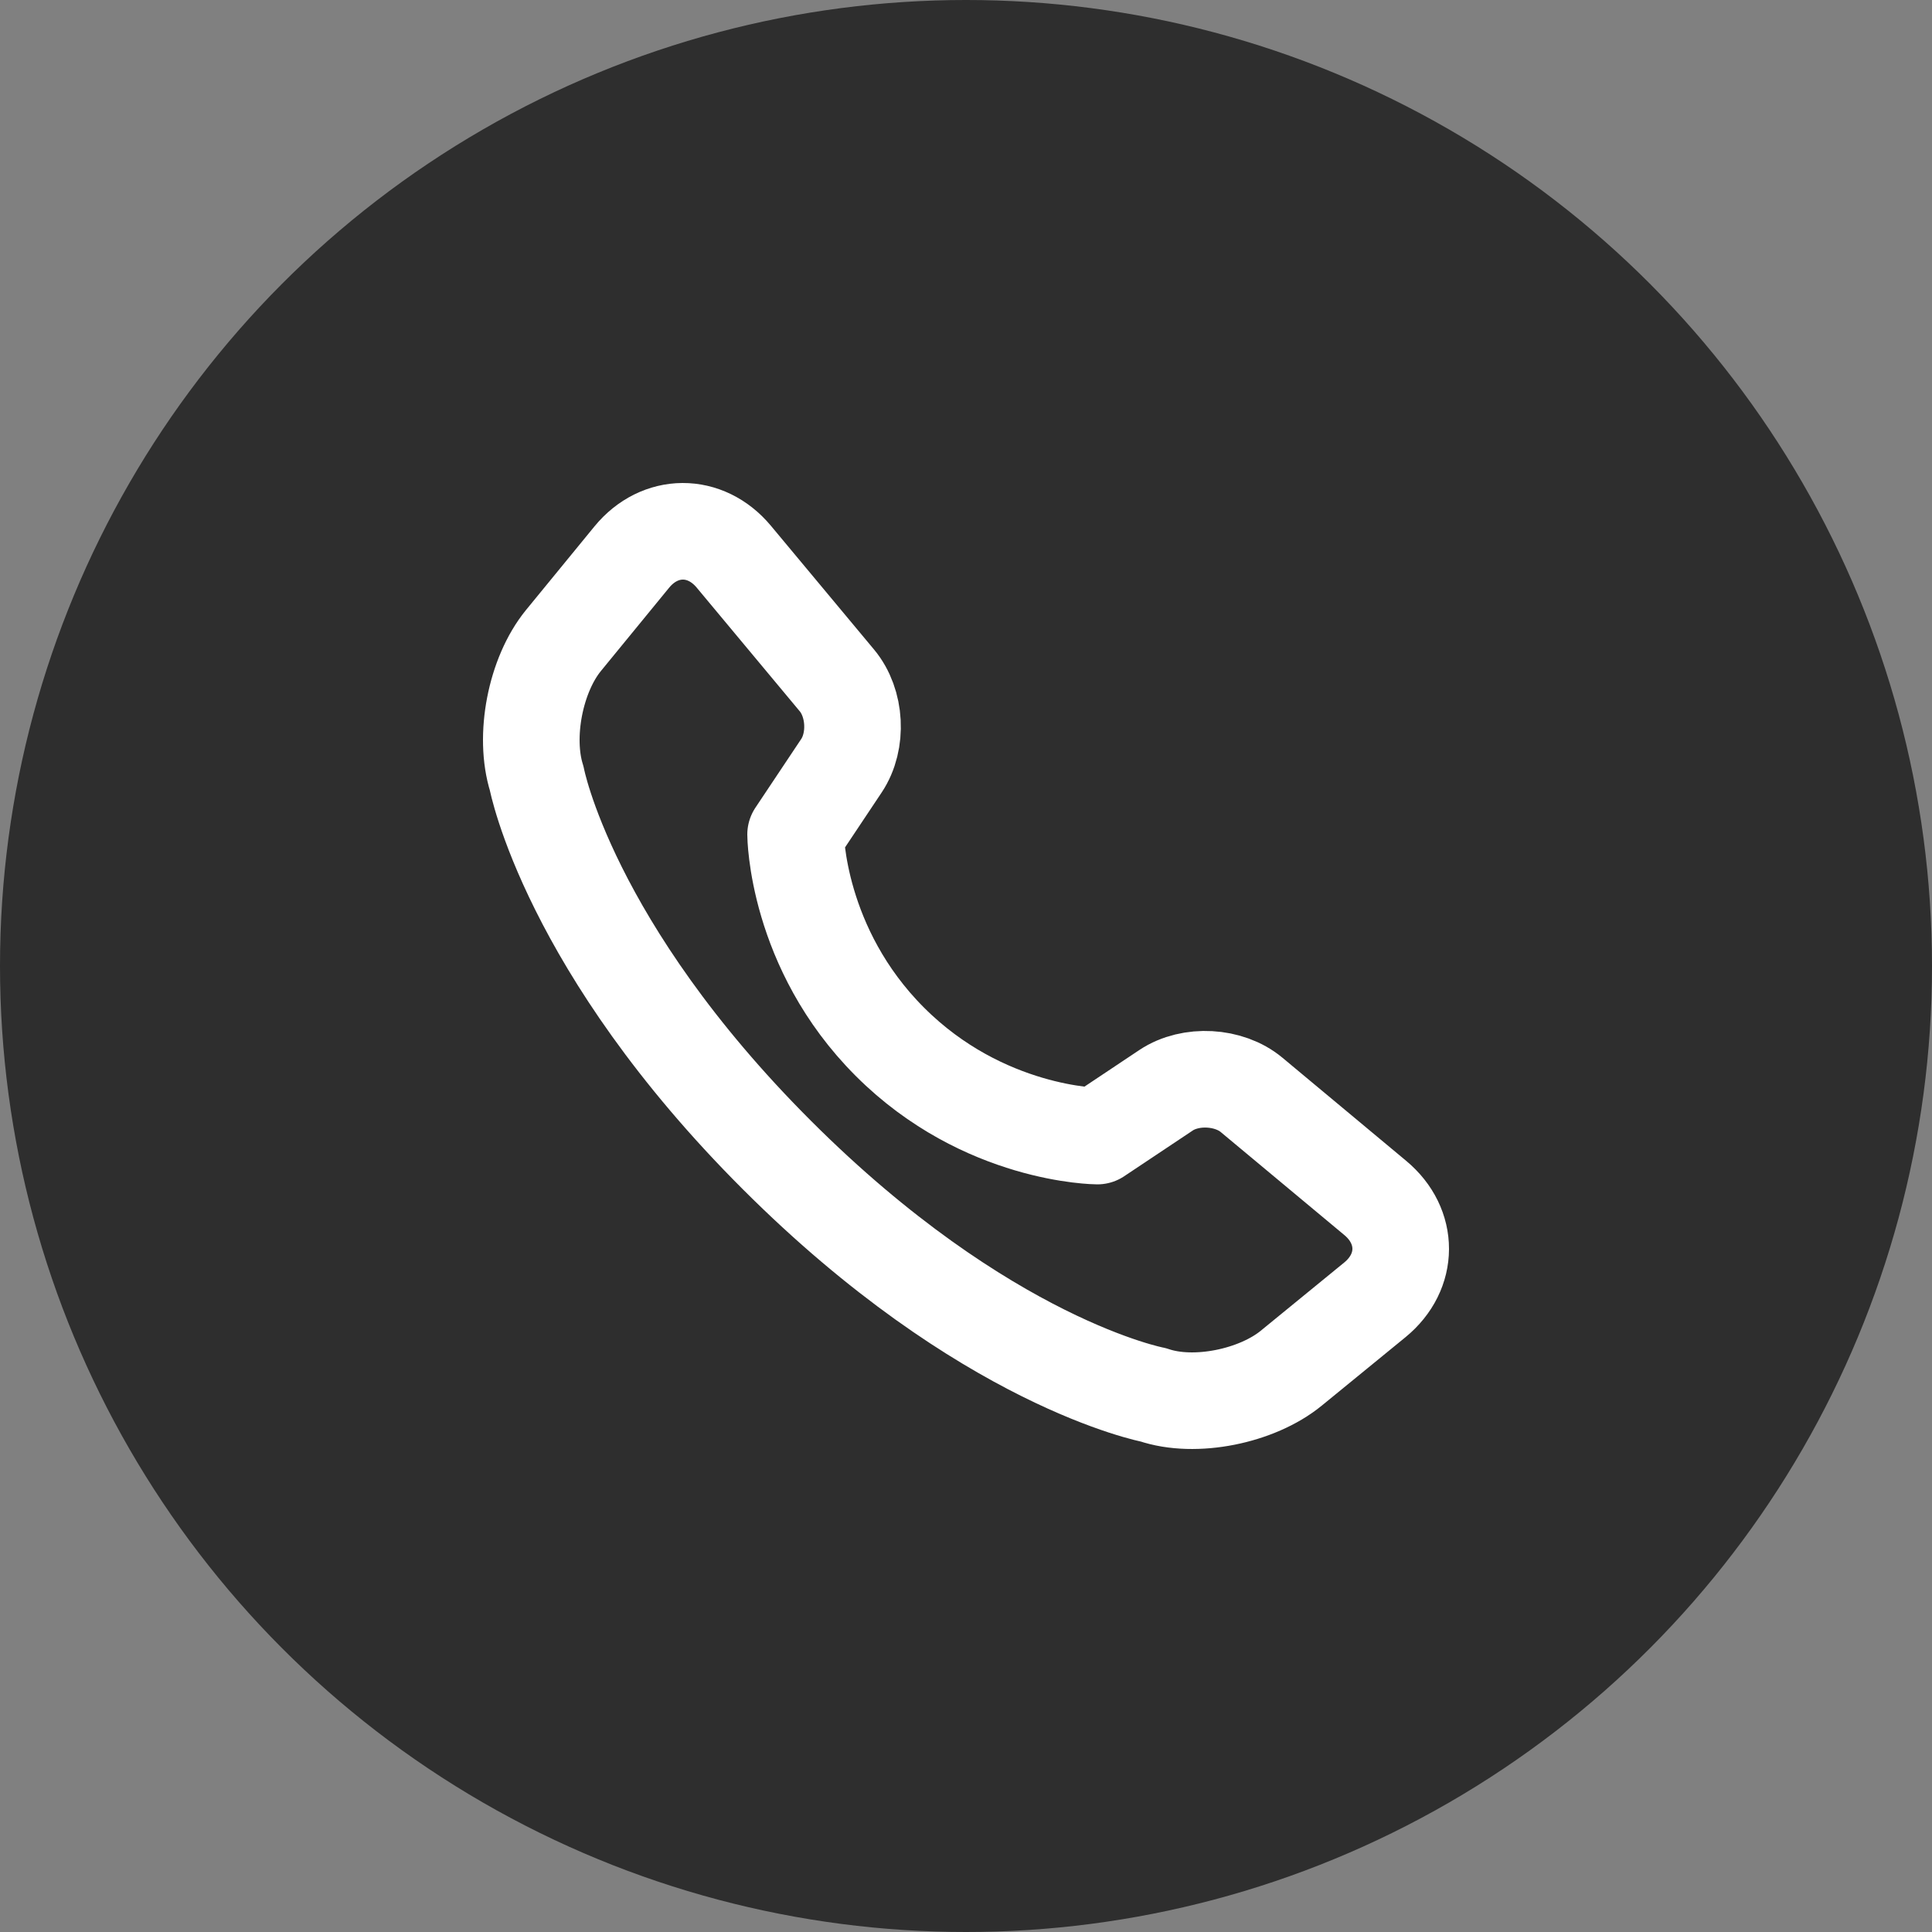 <svg width="40" height="40" viewBox="0 0 40 40" fill="none" xmlns="http://www.w3.org/2000/svg">
<rect x="0" y="0" width="40" height="40" fill="#808080" stroke="none"/>
<circle cx="20" cy="20" r="20" fill="#2E2E2E"/>
<path fill-rule="evenodd" clip-rule="evenodd" d="M17.473 13.802C18.177 14.388 18.177 15.329 17.465 15.912L15.735 17.326C15.027 17.906 13.741 18.174 12.879 17.879C12.879 17.879 9.395 17.222 5.082 12.911C0.769 8.6 0.112 5.118 0.112 5.118C-0.162 4.249 0.083 2.975 0.665 2.262L2.08 0.534C2.66 -0.174 3.605 -0.179 4.192 0.525L6.327 3.087C6.718 3.555 6.762 4.343 6.421 4.854L5.472 6.277C5.472 6.277 5.484 8.63 7.425 10.57C9.365 12.51 11.72 12.521 11.72 12.521L13.143 11.572C13.651 11.234 14.445 11.279 14.911 11.667L17.473 13.802Z" transform="translate(11 11)" stroke="white" stroke-width="2" stroke-linecap="round" stroke-linejoin="round"/>
</svg>
